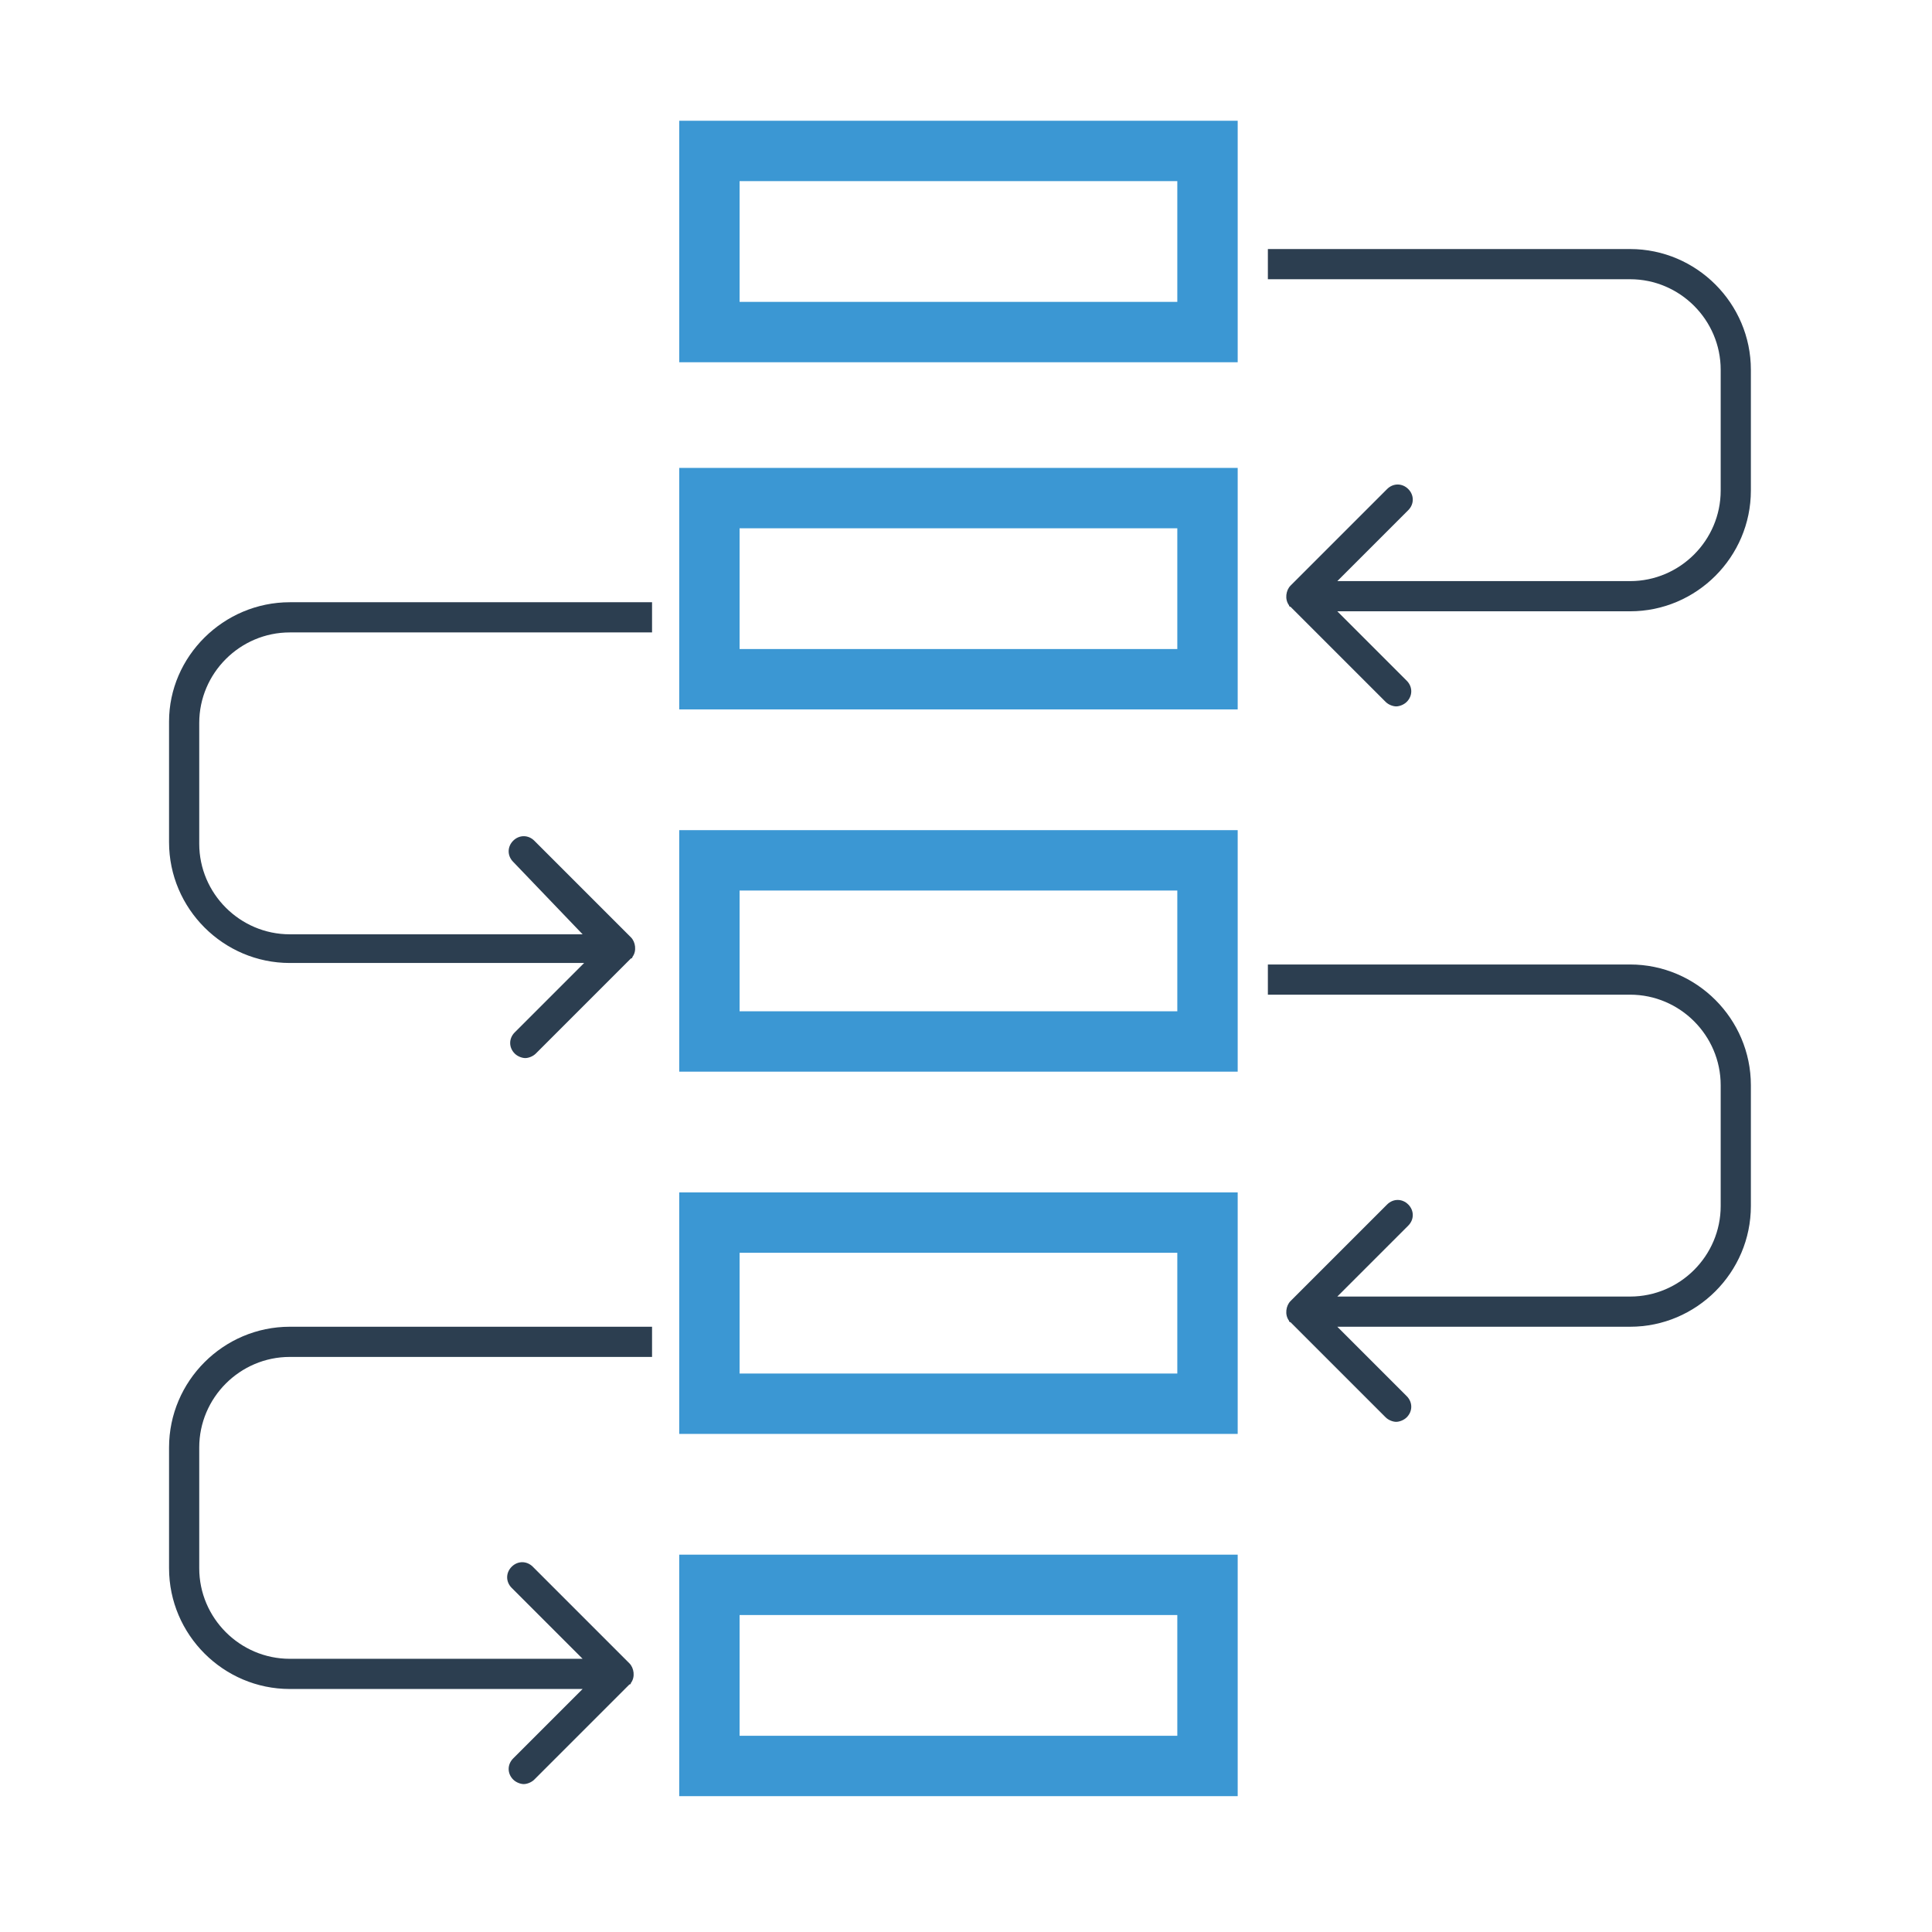 <?xml version="1.0" ?><!DOCTYPE svg  PUBLIC '-//W3C//DTD SVG 1.1//EN'  'http://www.w3.org/Graphics/SVG/1.1/DTD/svg11.dtd'><svg enable-background="new 0 0 128 128" height="128px" id="Layer_1" version="1.1" viewBox="0 0 128 128" width="128px" xml:space="preserve" xmlns="http://www.w3.org/2000/svg" xmlns:xlink="http://www.w3.org/1999/xlink"><path d="M45,24V8h37v16H45z M78,20v-8H49v8H78z" fill="#3B97D3"/><path d="M45,47V31h37v16H45z M78,43v-8H49v8H78z" fill="#3B97D3"/><path d="M45,71V55h37v16H45z M78,67v-8H49v8H78z" fill="#3B97D3"/><path d="M45,95V79h37v16H45z M78,91v-8H49v8H78z" fill="#3B97D3"/><path d="M108,16.5H84v2h24c3.3,0,6,2.7,6,6v8c0,3.3-2.7,6-6,6H88.6l4.7-4.7c0.4-0.4,0.4-1,0-1.4s-1-0.4-1.4,0  l-6.4,6.4c-0.3,0.3-0.4,0.9-0.1,1.3c0,0,0,0.1,0.1,0.1l6.3,6.3c0.2,0.2,0.5,0.3,0.7,0.3s0.5-0.1,0.7-0.3c0.4-0.4,0.4-1,0-1.4  l-4.6-4.6H108c4.4,0,8-3.6,8-8v-8C116,20.1,112.4,16.5,108,16.5z" fill="#2C3E50"/><path d="M108,63.9H84v2h24c3.3,0,6,2.7,6,6v8c0,3.3-2.7,6-6,6H88.6l4.7-4.7c0.4-0.4,0.4-1,0-1.4s-1-0.4-1.4,0  l-6.4,6.4c-0.3,0.3-0.4,0.9-0.1,1.3c0,0,0,0.1,0.1,0.1l6.3,6.3c0.2,0.2,0.5,0.3,0.7,0.3s0.5-0.1,0.7-0.3c0.4-0.4,0.4-1,0-1.4  l-4.6-4.6H108c4.4,0,8-3.6,8-8v-8C116,67.5,112.4,63.9,108,63.9z" fill="#2C3E50"/><path d="M19.2,39.9h24v2h-24c-3.3,0-6,2.7-6,6v8c0,3.3,2.7,6,6,6h19.4L34,57.1c-0.4-0.4-0.4-1,0-1.4s1-0.4,1.4,0  l6.4,6.4c0.3,0.3,0.4,0.9,0.1,1.3c0,0,0,0.1-0.1,0.1l-6.3,6.3c-0.2,0.2-0.5,0.3-0.7,0.3s-0.5-0.1-0.7-0.3c-0.4-0.4-0.4-1,0-1.4  l4.6-4.6H19.2c-4.4,0-8-3.6-8-8v-8C11.2,43.5,14.8,39.9,19.2,39.9z" fill="#2C3E50"/><path d="M45,119v-16h37v16H45z M78,115v-8H49v8H78z" fill="#3B97D3"/><path d="M19.2,87.9h24v2h-24c-3.3,0-6,2.7-6,6v8c0,3.3,2.7,6,6,6h19.4l-4.7-4.7c-0.4-0.4-0.4-1,0-1.4s1-0.4,1.4,0  l6.4,6.4c0.3,0.3,0.4,0.9,0.1,1.3c0,0,0,0.1-0.1,0.1l-6.3,6.3c-0.2,0.2-0.5,0.3-0.7,0.3s-0.5-0.1-0.7-0.3c-0.4-0.4-0.4-1,0-1.4  l4.6-4.6H19.2c-4.4,0-8-3.6-8-8v-8C11.2,91.5,14.8,87.9,19.2,87.9z" fill="#2C3E50"/></svg>